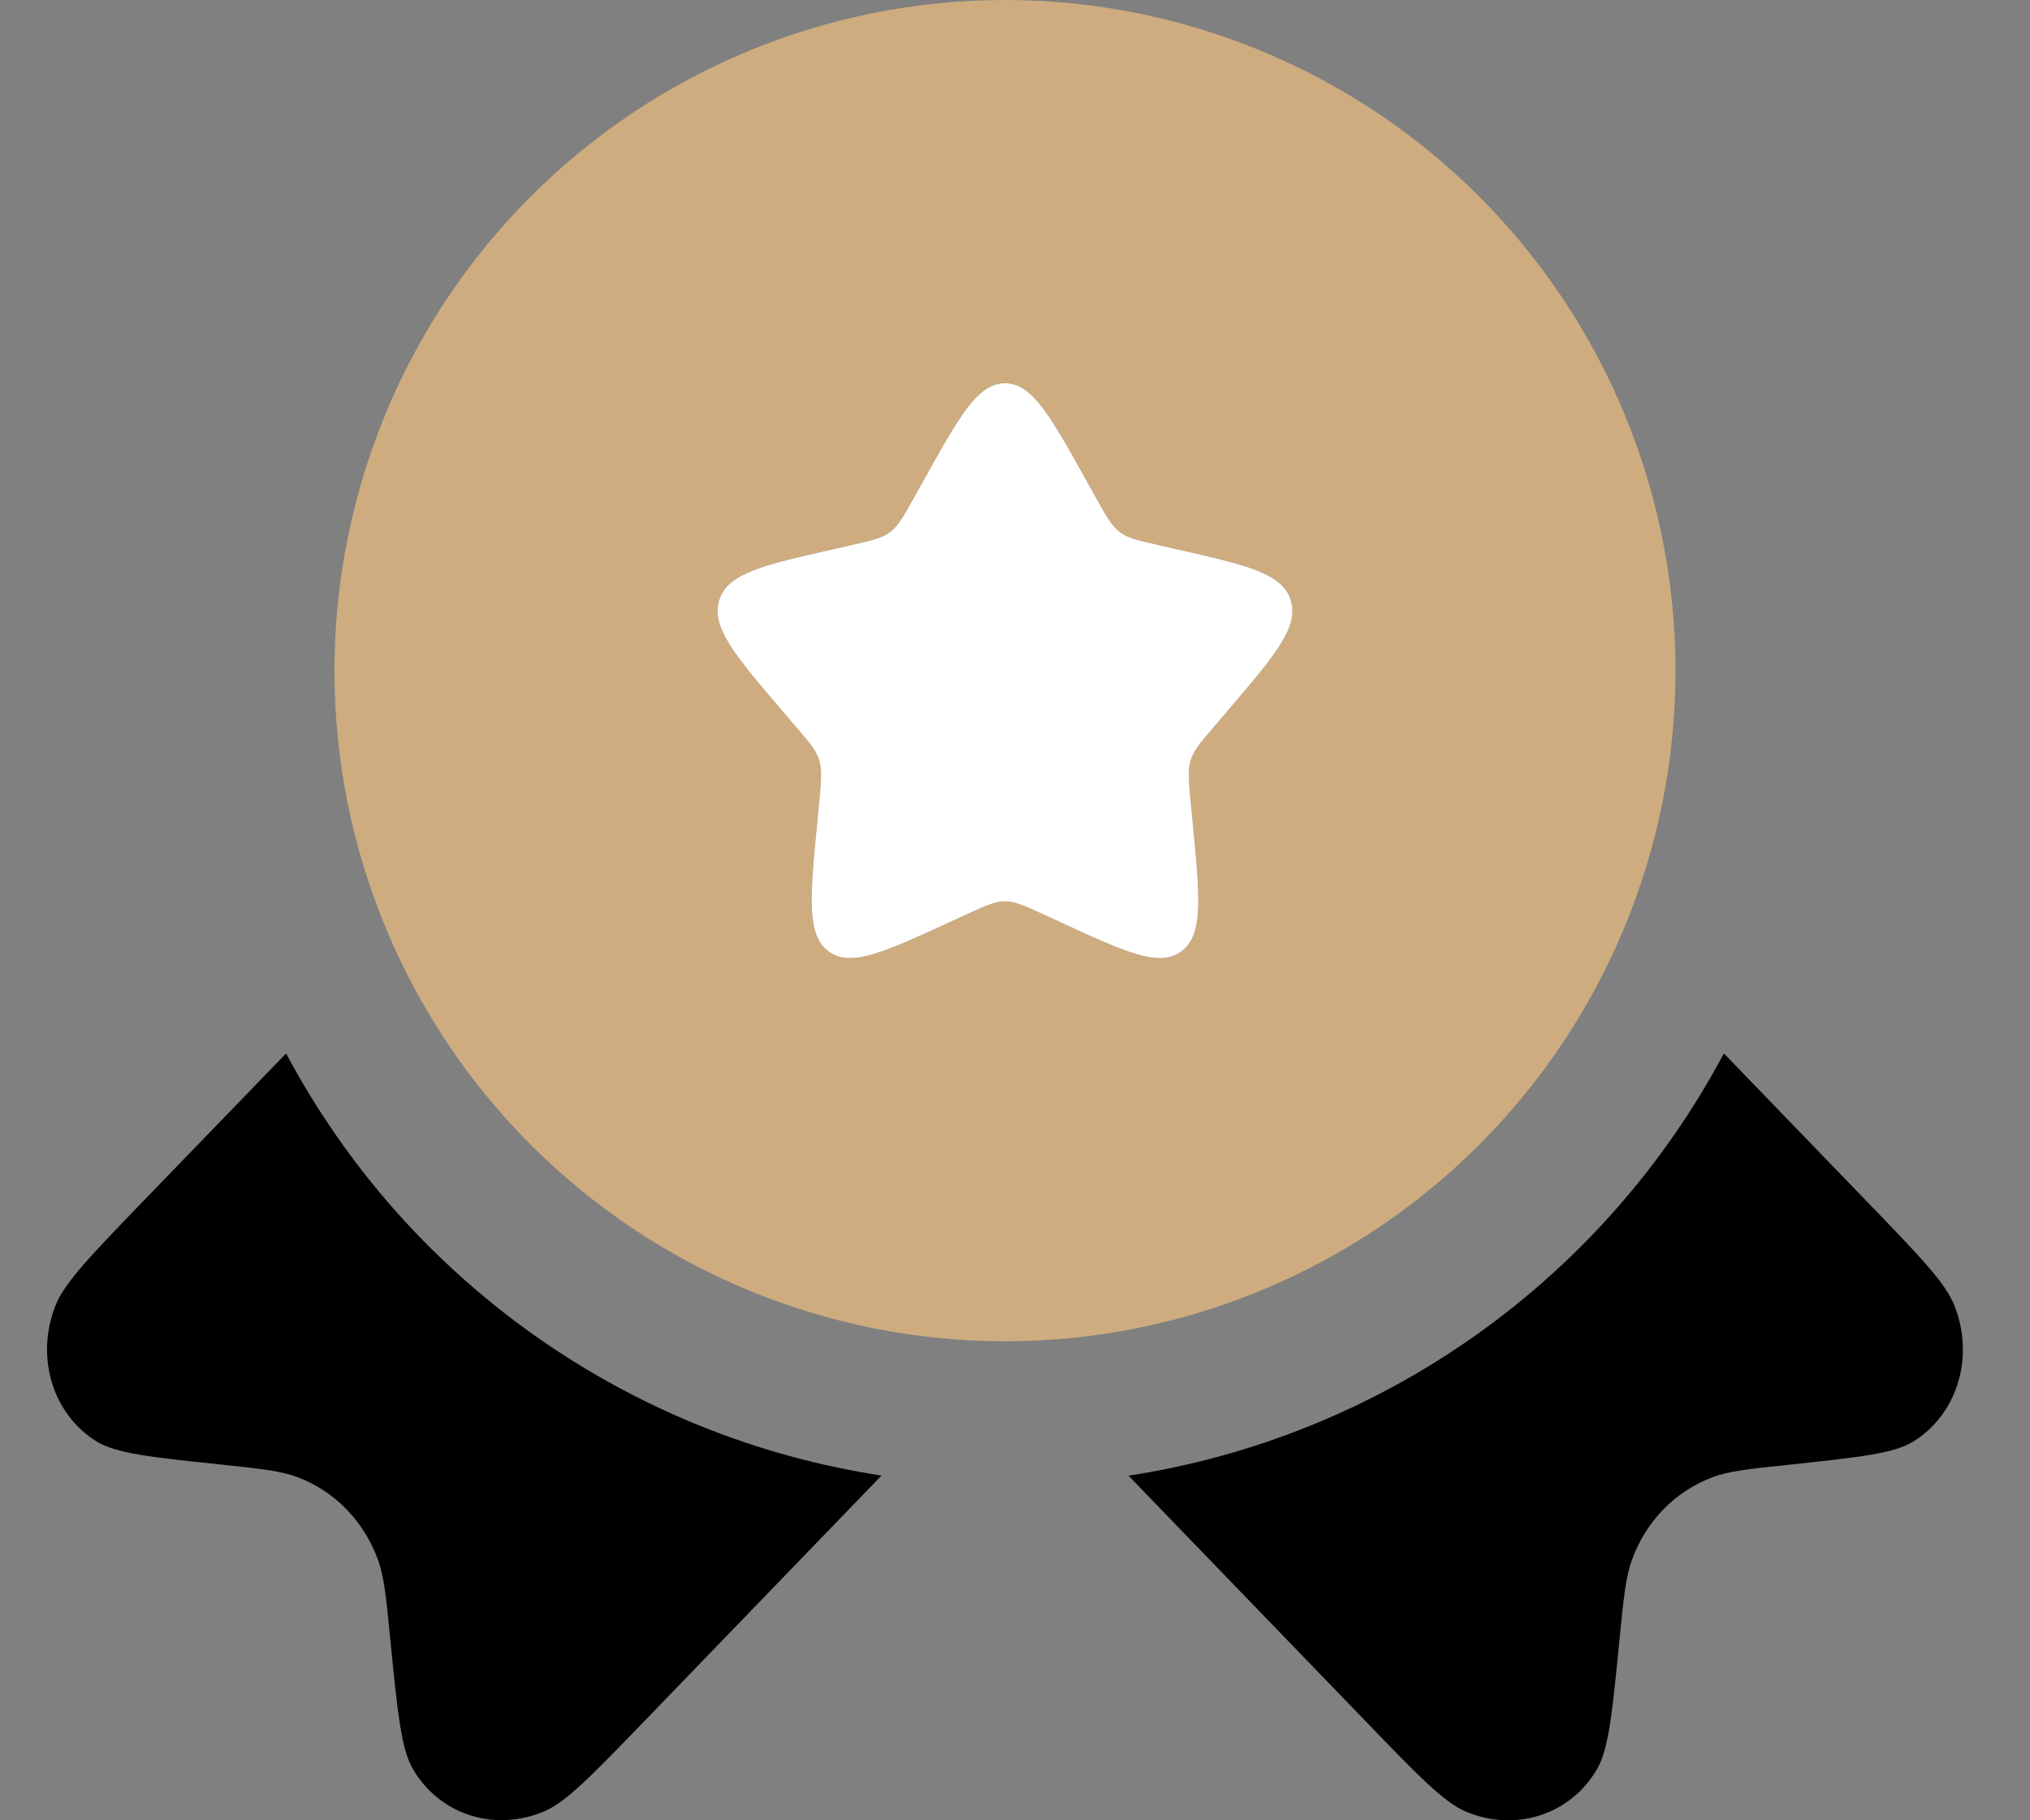 <svg width="29" height="26" viewBox="0 0 29 26" fill="none" xmlns="http://www.w3.org/2000/svg">
<rect x="0" y="0" width="29" height="26" fill="#808080" stroke="none"/>
<path fill-rule="evenodd" clip-rule="evenodd" d="M14.357 19.158C16.897 19.158 19.334 18.149 21.13 16.352C22.926 14.556 23.936 12.119 23.936 9.579C23.936 7.038 22.926 4.602 21.13 2.806C19.334 1.009 16.897 0 14.357 0C11.816 0 9.38 1.009 7.583 2.806C5.787 4.602 4.778 7.038 4.778 9.579C4.778 12.119 5.787 14.556 7.583 16.352C9.38 18.149 11.816 19.158 14.357 19.158ZM14.357 5.474C13.968 5.474 13.708 5.939 13.188 6.874L13.054 7.114C12.906 7.38 12.832 7.511 12.717 7.599C12.601 7.686 12.457 7.719 12.17 7.784L11.91 7.844L11.904 7.845C10.898 8.073 10.395 8.187 10.275 8.572C10.154 8.958 10.499 9.361 11.187 10.166L11.365 10.374C11.368 10.378 11.371 10.381 11.374 10.385C11.564 10.606 11.66 10.718 11.703 10.858C11.746 10.999 11.732 11.149 11.704 11.446C11.704 11.45 11.704 11.454 11.703 11.458L11.676 11.736C11.572 12.81 11.52 13.348 11.833 13.586C12.148 13.824 12.621 13.606 13.567 13.171L13.811 13.059L13.815 13.057C14.082 12.935 14.215 12.874 14.357 12.874C14.498 12.874 14.632 12.935 14.899 13.057L14.903 13.059L15.146 13.171C16.092 13.607 16.565 13.824 16.88 13.586C17.194 13.348 17.142 12.814 17.038 11.748C17.038 11.744 17.038 11.74 17.037 11.736L17.01 11.458C17.01 11.454 17.009 11.45 17.009 11.446C16.981 11.149 16.967 10.999 17.01 10.858C17.053 10.718 17.149 10.606 17.339 10.385C17.342 10.381 17.345 10.378 17.348 10.374L17.526 10.166L17.529 10.162C18.215 9.36 18.559 8.958 18.439 8.572C18.318 8.187 17.815 8.073 16.809 7.845L16.803 7.844L16.543 7.784C16.54 7.783 16.537 7.782 16.534 7.781C16.253 7.719 16.111 7.687 15.996 7.599C15.881 7.511 15.807 7.38 15.659 7.114L15.525 6.874C15.005 5.939 14.745 5.474 14.357 5.474Z" fill="#CEAC7F"/>
<path d="M14.357 5.474C13.968 5.474 13.708 5.939 13.188 6.874L13.054 7.114C12.906 7.38 12.832 7.511 12.717 7.599C12.601 7.686 12.457 7.719 12.17 7.784L11.91 7.844L11.904 7.845C10.898 8.073 10.395 8.187 10.275 8.572C10.154 8.958 10.499 9.361 11.187 10.166L11.365 10.374L11.374 10.385C11.564 10.606 11.66 10.718 11.703 10.858C11.746 10.999 11.732 11.149 11.704 11.446L11.703 11.458L11.676 11.736C11.572 12.81 11.52 13.348 11.833 13.586C12.148 13.824 12.621 13.606 13.567 13.171L13.811 13.059L13.815 13.057C14.082 12.935 14.215 12.874 14.357 12.874C14.498 12.874 14.632 12.935 14.899 13.057L14.903 13.059L15.146 13.171C16.092 13.607 16.565 13.824 16.88 13.586C17.194 13.348 17.142 12.814 17.038 11.748L17.037 11.736L17.01 11.458L17.009 11.446C16.981 11.149 16.967 10.999 17.01 10.858C17.053 10.718 17.149 10.606 17.339 10.385L17.348 10.374L17.526 10.166L17.529 10.162C18.215 9.36 18.559 8.958 18.439 8.572C18.318 8.187 17.815 8.073 16.809 7.845L16.803 7.844L16.543 7.784L16.534 7.781C16.253 7.719 16.111 7.687 15.996 7.599C15.881 7.511 15.807 7.38 15.659 7.114L15.525 6.874C15.005 5.939 14.745 5.474 14.357 5.474Z" fill="white"/>
<path d="M4.087 15.046L2.03 17.173C1.291 17.94 0.921 18.322 0.793 18.646C0.501 19.385 0.752 20.203 1.385 20.592C1.665 20.761 2.165 20.815 3.171 20.92C3.738 20.98 4.022 21.011 4.259 21.102C4.791 21.306 5.203 21.734 5.402 22.285C5.489 22.531 5.518 22.824 5.575 23.411C5.678 24.451 5.73 24.971 5.894 25.259C6.269 25.916 7.062 26.175 7.775 25.872C8.087 25.741 8.456 25.358 9.196 24.593L12.593 21.076C10.803 20.802 9.103 20.114 7.626 19.067C6.149 18.02 4.937 16.644 4.087 15.046ZM16.122 21.078L19.518 24.594C20.257 25.361 20.627 25.742 20.939 25.875C21.652 26.176 22.444 25.918 22.819 25.261C22.983 24.973 23.034 24.453 23.136 23.413C23.195 22.825 23.224 22.532 23.311 22.286C23.509 21.736 23.922 21.307 24.454 21.104C24.691 21.012 24.974 20.983 25.542 20.923C26.546 20.816 27.049 20.763 27.328 20.593C27.961 20.204 28.212 19.385 27.92 18.647C27.792 18.323 27.422 17.94 26.683 17.175L24.627 15.046C23.776 16.644 22.564 18.021 21.087 19.068C19.611 20.115 17.91 20.803 16.12 21.078" fill="black"/>
</svg>
